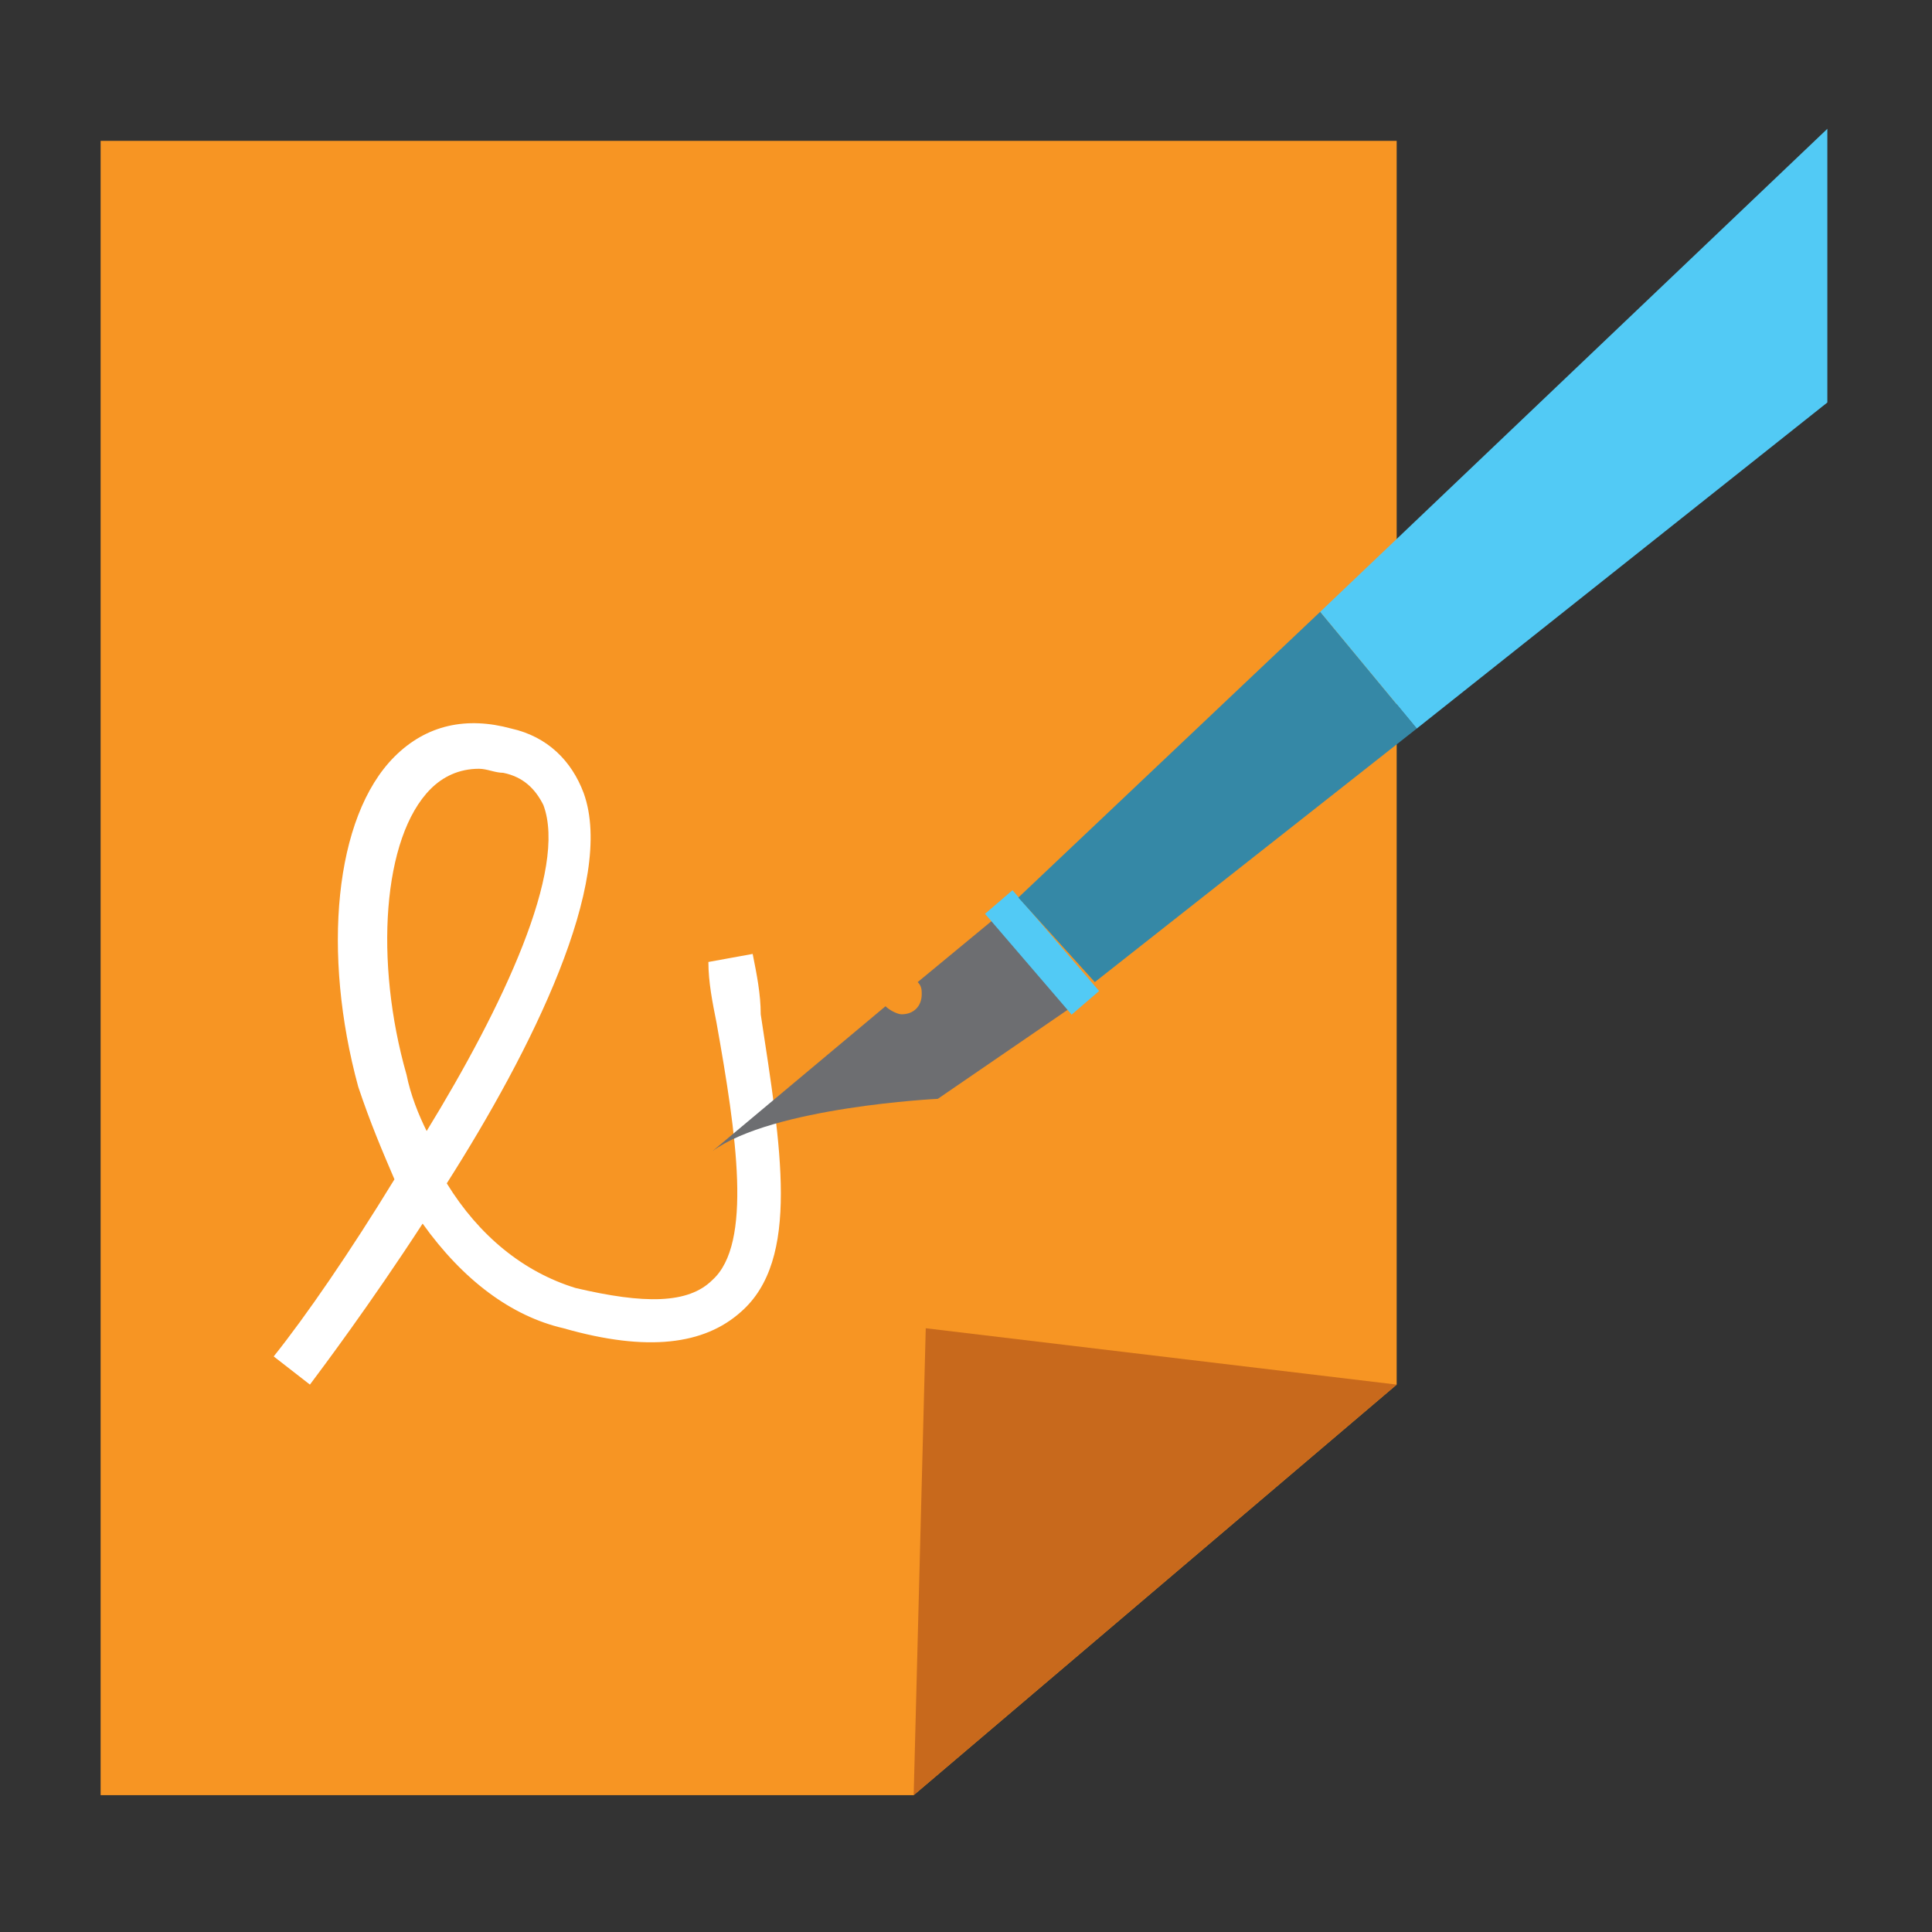 <?xml version="1.0" encoding="utf-8"?>
<svg version="1.1"
	 xmlns="http://www.w3.org/2000/svg" xmlns:xlink="http://www.w3.org/1999/xlink"
	 x="0px" y="0px" width="48px" height="48px" viewBox="-2.5 -3.2 48 48">
<rect x="-2.5" y="-3.2" width="48" height="48" fill="#333333" stroke="none"/>
<defs>
</defs>
<polygon fill="#F79523" points="20.2,41.4 0,41.4 0,0.3 32.2,0.3 32.2,31.2 "/>
<polygon fill="#C8691C" points="20.2,41.4 20.5,29.8 32.2,31.2 "/>
<path fill="#FFFFFF" d="M5.2,31.2l-0.9-0.7c0.8-1,1.9-2.6,3-4.4c-0.3-0.7-0.6-1.4-0.9-2.3c-0.9-3.3-0.6-6.7,0.9-8.2
	c0.8-0.8,1.8-1,2.9-0.7c0.9,0.2,1.5,0.8,1.8,1.6c0.8,2.2-1.3,6.4-3.4,9.7c0.8,1.3,1.9,2.2,3.2,2.6c1.7,0.4,2.8,0.4,3.4-0.2
	c1-0.9,0.6-3.6,0.1-6.4c-0.1-0.5-0.2-1-0.2-1.5l1.1-0.2c0.1,0.5,0.2,1,0.2,1.5c0.5,3.3,1,6.1-0.5,7.4c-0.9,0.8-2.3,1-4.4,0.4
	C10.2,29.5,9,28.6,8,27.2C6.7,29.2,5.5,30.8,5.2,31.2z M9.4,15.9c-0.5,0-0.9,0.2-1.2,0.5c-1.2,1.2-1.4,4.3-0.6,7.1
	c0.1,0.5,0.3,1,0.5,1.4c1.9-3.1,3.5-6.5,2.9-8.1c-0.2-0.4-0.5-0.7-1-0.8C9.8,16,9.6,15.9,9.4,15.9z"/>
<path fill="#6D6E71" d="M22.6,19.3l-2.3,1.9c0.1,0.1,0.1,0.2,0.1,0.3c0,0.3-0.2,0.5-0.5,0.5c-0.1,0-0.3-0.1-0.4-0.2l-4.3,3.6
	c1.5-1.1,5.6-1.3,5.6-1.3l3.5-2.4L22.6,19.3z"/>
<rect x="22.9" y="18.8" transform="matrix(0.759 -0.652 0.652 0.759 -7.666 20.165)" fill="#52CAF5" width="0.9" height="3.3"/>
<polygon fill="#3588A6" points="22.8,19.1 30.3,12 32.7,14.9 24.7,21.2 "/>
<polygon fill="#52CAF5" points="30.3,12 42.9,0 42.9,6.8 32.7,14.9 "/>
</svg>
